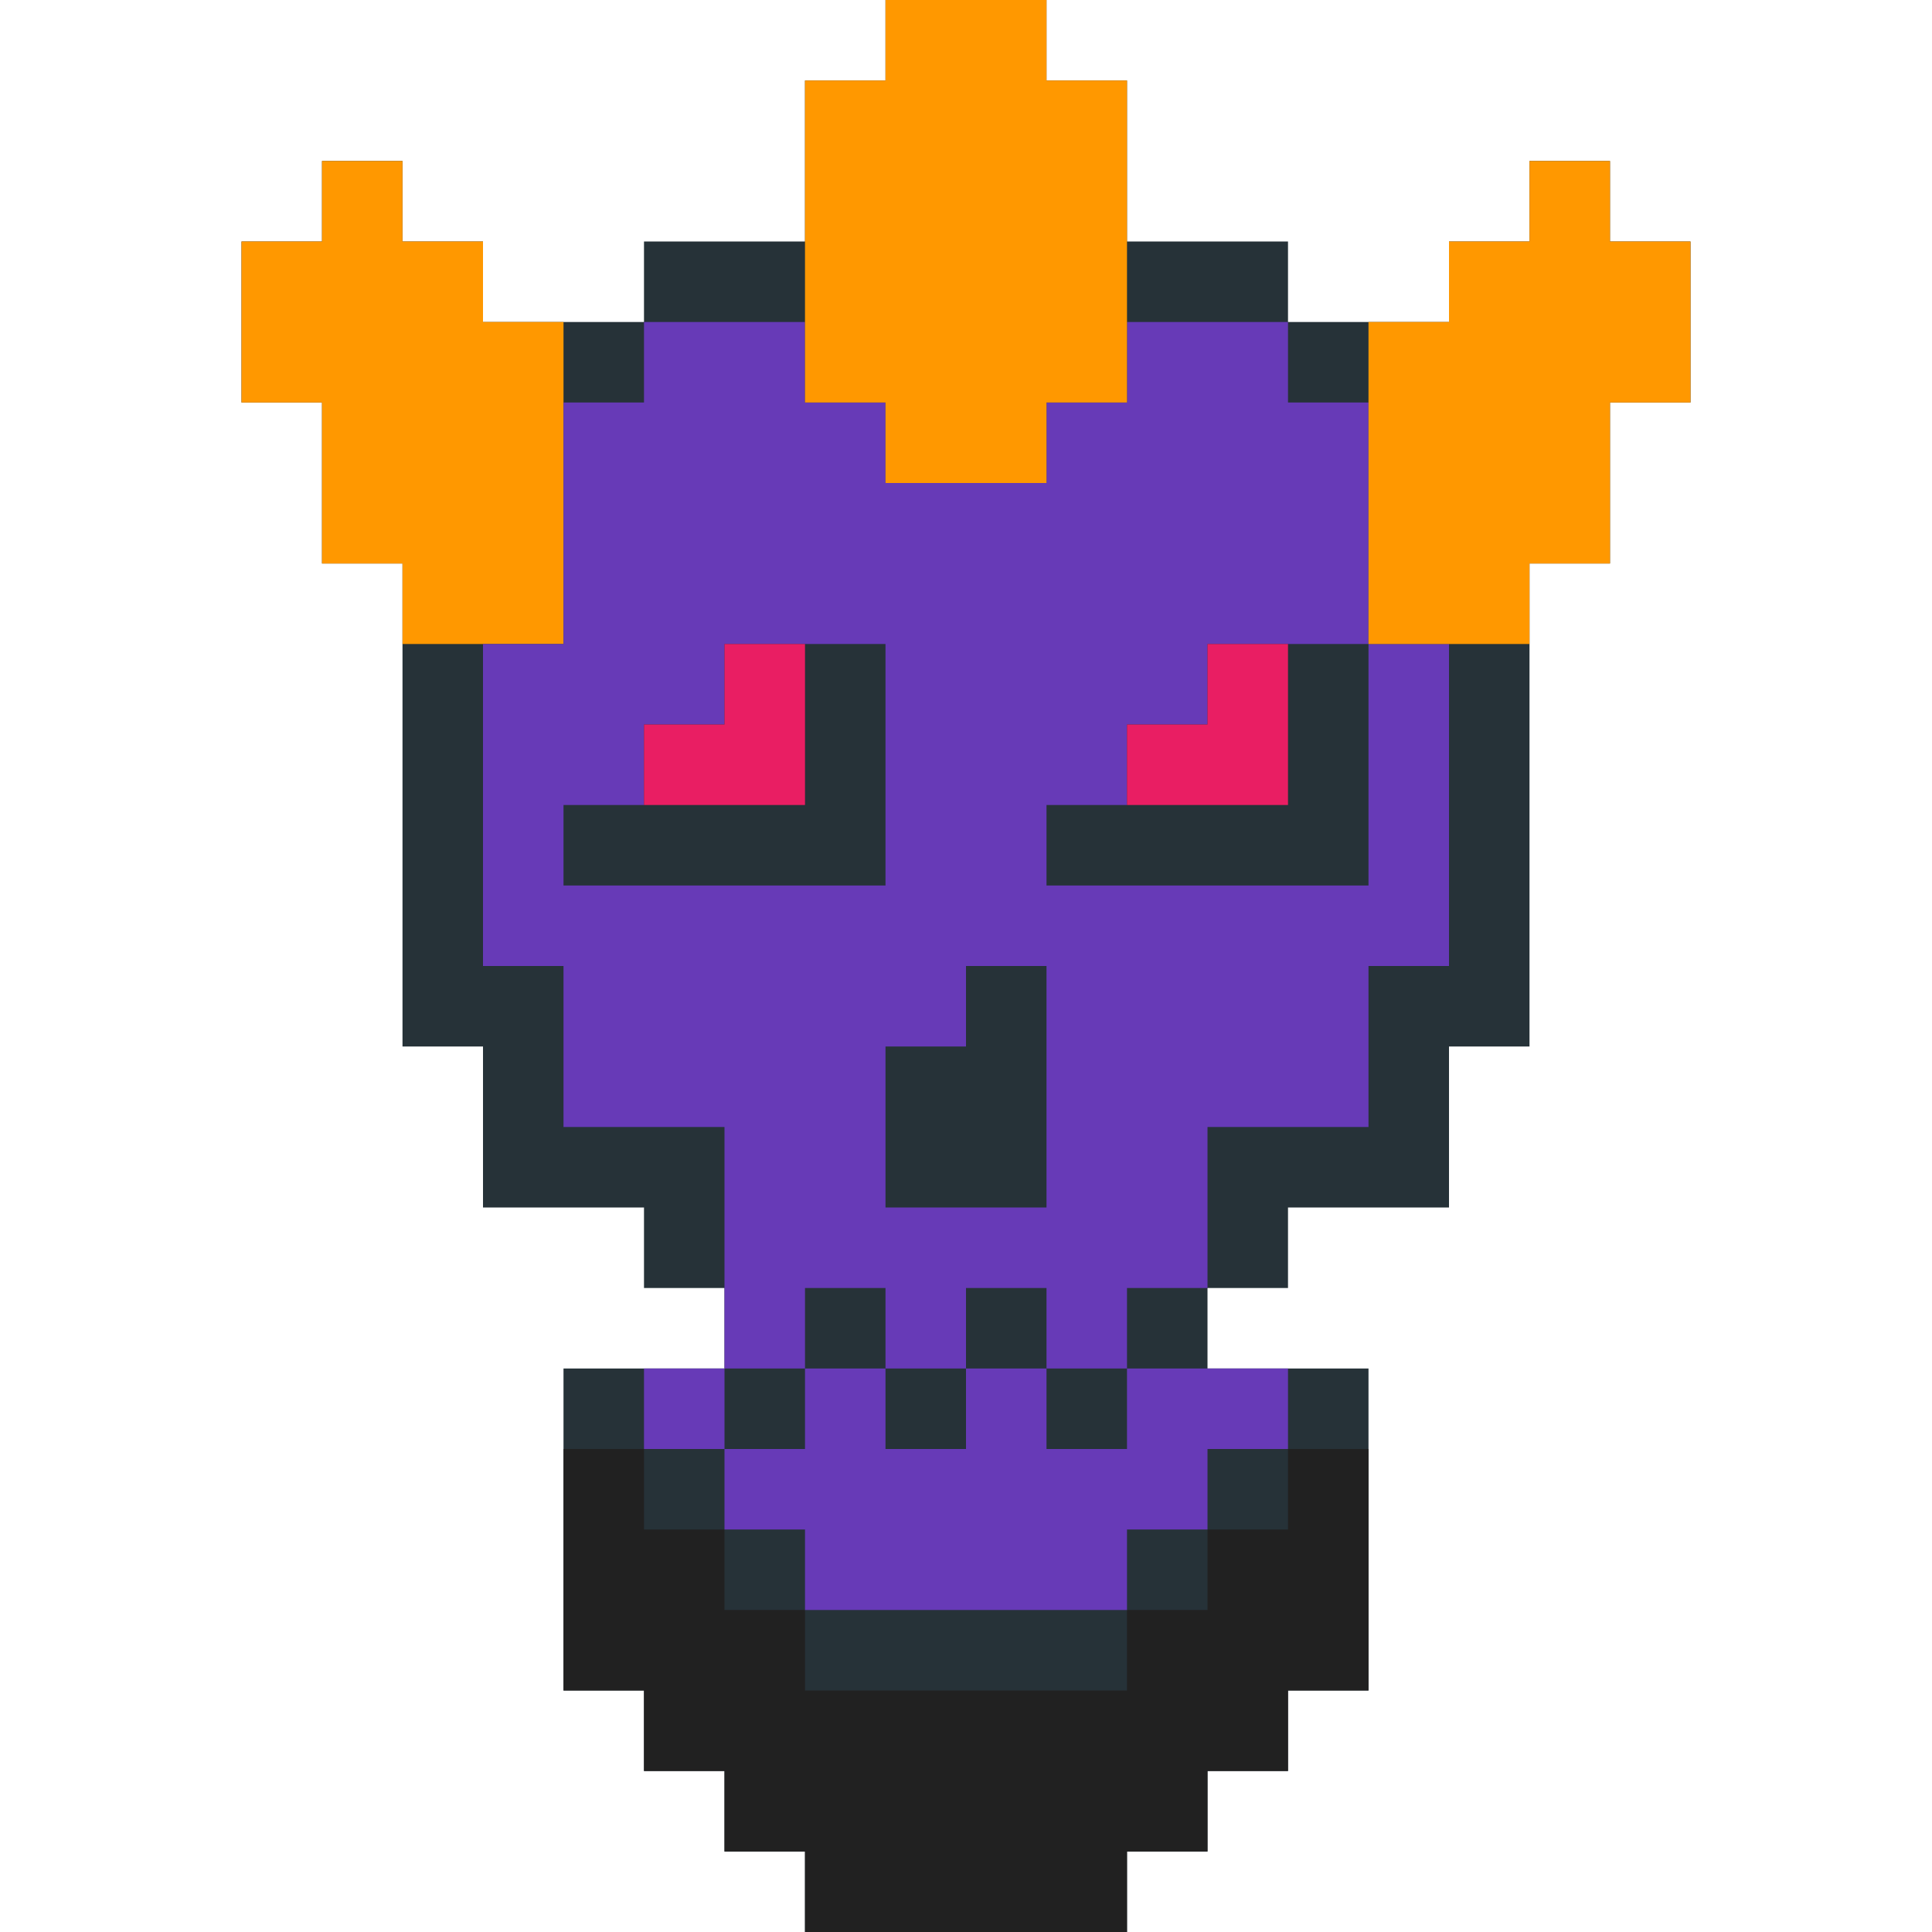 <?xml version="1.0"?><svg xmlns="http://www.w3.org/2000/svg" width="24" height="24"><polygon points="3,3 4,3 4,2 5,2 5,3 6,3 6,4 8,4 8,3 10,3 10,1 11,1 11,0 13,0 13,1 14,1 14,3 16,3 16,4 18,4 18,3 19,3 19,2 20,2 20,3 21,3 21,5 20,5 20,7 19,7 19,13 18,13 18,15 16,15 16,16 15,16 15,17 17,17 17,21 16,21 16,22 15,22 15,23 14,23 14,24 10,24 10,23 9,23 9,22 8,22 8,21 7,21 7,17 9,17 9,16 8,16 8,15 6,15 6,13 5,13 5,7 4,7 4,5 3,5" fill="rgb(38,50,56)"/><polygon points="3,3 4,3 4,2 5,2 5,3 6,3 6,4 7,4 7,8 5,8 5,7 4,7 4,5 3,5" fill="rgb(255,152,0)"/><polygon points="6,8 7,8 7,5 8,5 8,4 10,4 10,5 11,5 11,6 13,6 13,5 14,5 14,4 16,4 16,5 17,5 17,8 15,8 15,9 14,9 14,10 13,10 13,11 17,11 17,8 18,8 18,12 17,12 17,14 15,14 15,16 14,16 14,17 13,17 13,16 12,16 12,17 11,17 11,16 10,16 10,17 9,17 9,14 7,14 7,12 6,12 6,9 8,9 8,10 7,10 7,11 11,11 11,8 9,8 9,9 8,9 8,6 10,6 10,7 12,7 12,13 11,13 11,15 13,15 13,12 12,12 12,7 10,7 10,6 8,6 8,9 6,9" fill="rgb(103,58,183)"/><polygon points="7,18 8,18 8,19 9,19 9,20 10,20 10,21 14,21 14,20 15,20 15,19 16,19 16,18 17,18 17,21 16,21 16,22 15,22 15,23 14,23 14,24 10,24 10,23 9,23 9,22 8,22 8,21 7,21" fill="rgb(33,33,33)"/><polygon points="8,9 9,9 9,8 10,8 10,10 8,10" fill="rgb(233,30,99)"/><polygon points="8,17 9,17 9,18 8,18" fill="rgb(103,58,183)"/><polygon points="9,18 10,18 10,17 11,17 11,18 12,18 12,17 13,17 13,18 14,18 14,17 16,17 16,18 15,18 15,19 14,19 14,20 10,20 10,19 9,19" fill="rgb(103,58,183)"/><polygon points="10,1 11,1 11,0 13,0 13,1 14,1 14,5 13,5 13,6 11,6 11,5 10,5" fill="rgb(255,152,0)"/><polygon points="14,9 15,9 15,8 16,8 16,10 14,10" fill="rgb(233,30,99)"/><polygon points="17,4 18,4 18,3 19,3 19,2 20,2 20,3 21,3 21,5 20,5 20,7 19,7 19,8 17,8" fill="rgb(255,152,0)"/></svg>